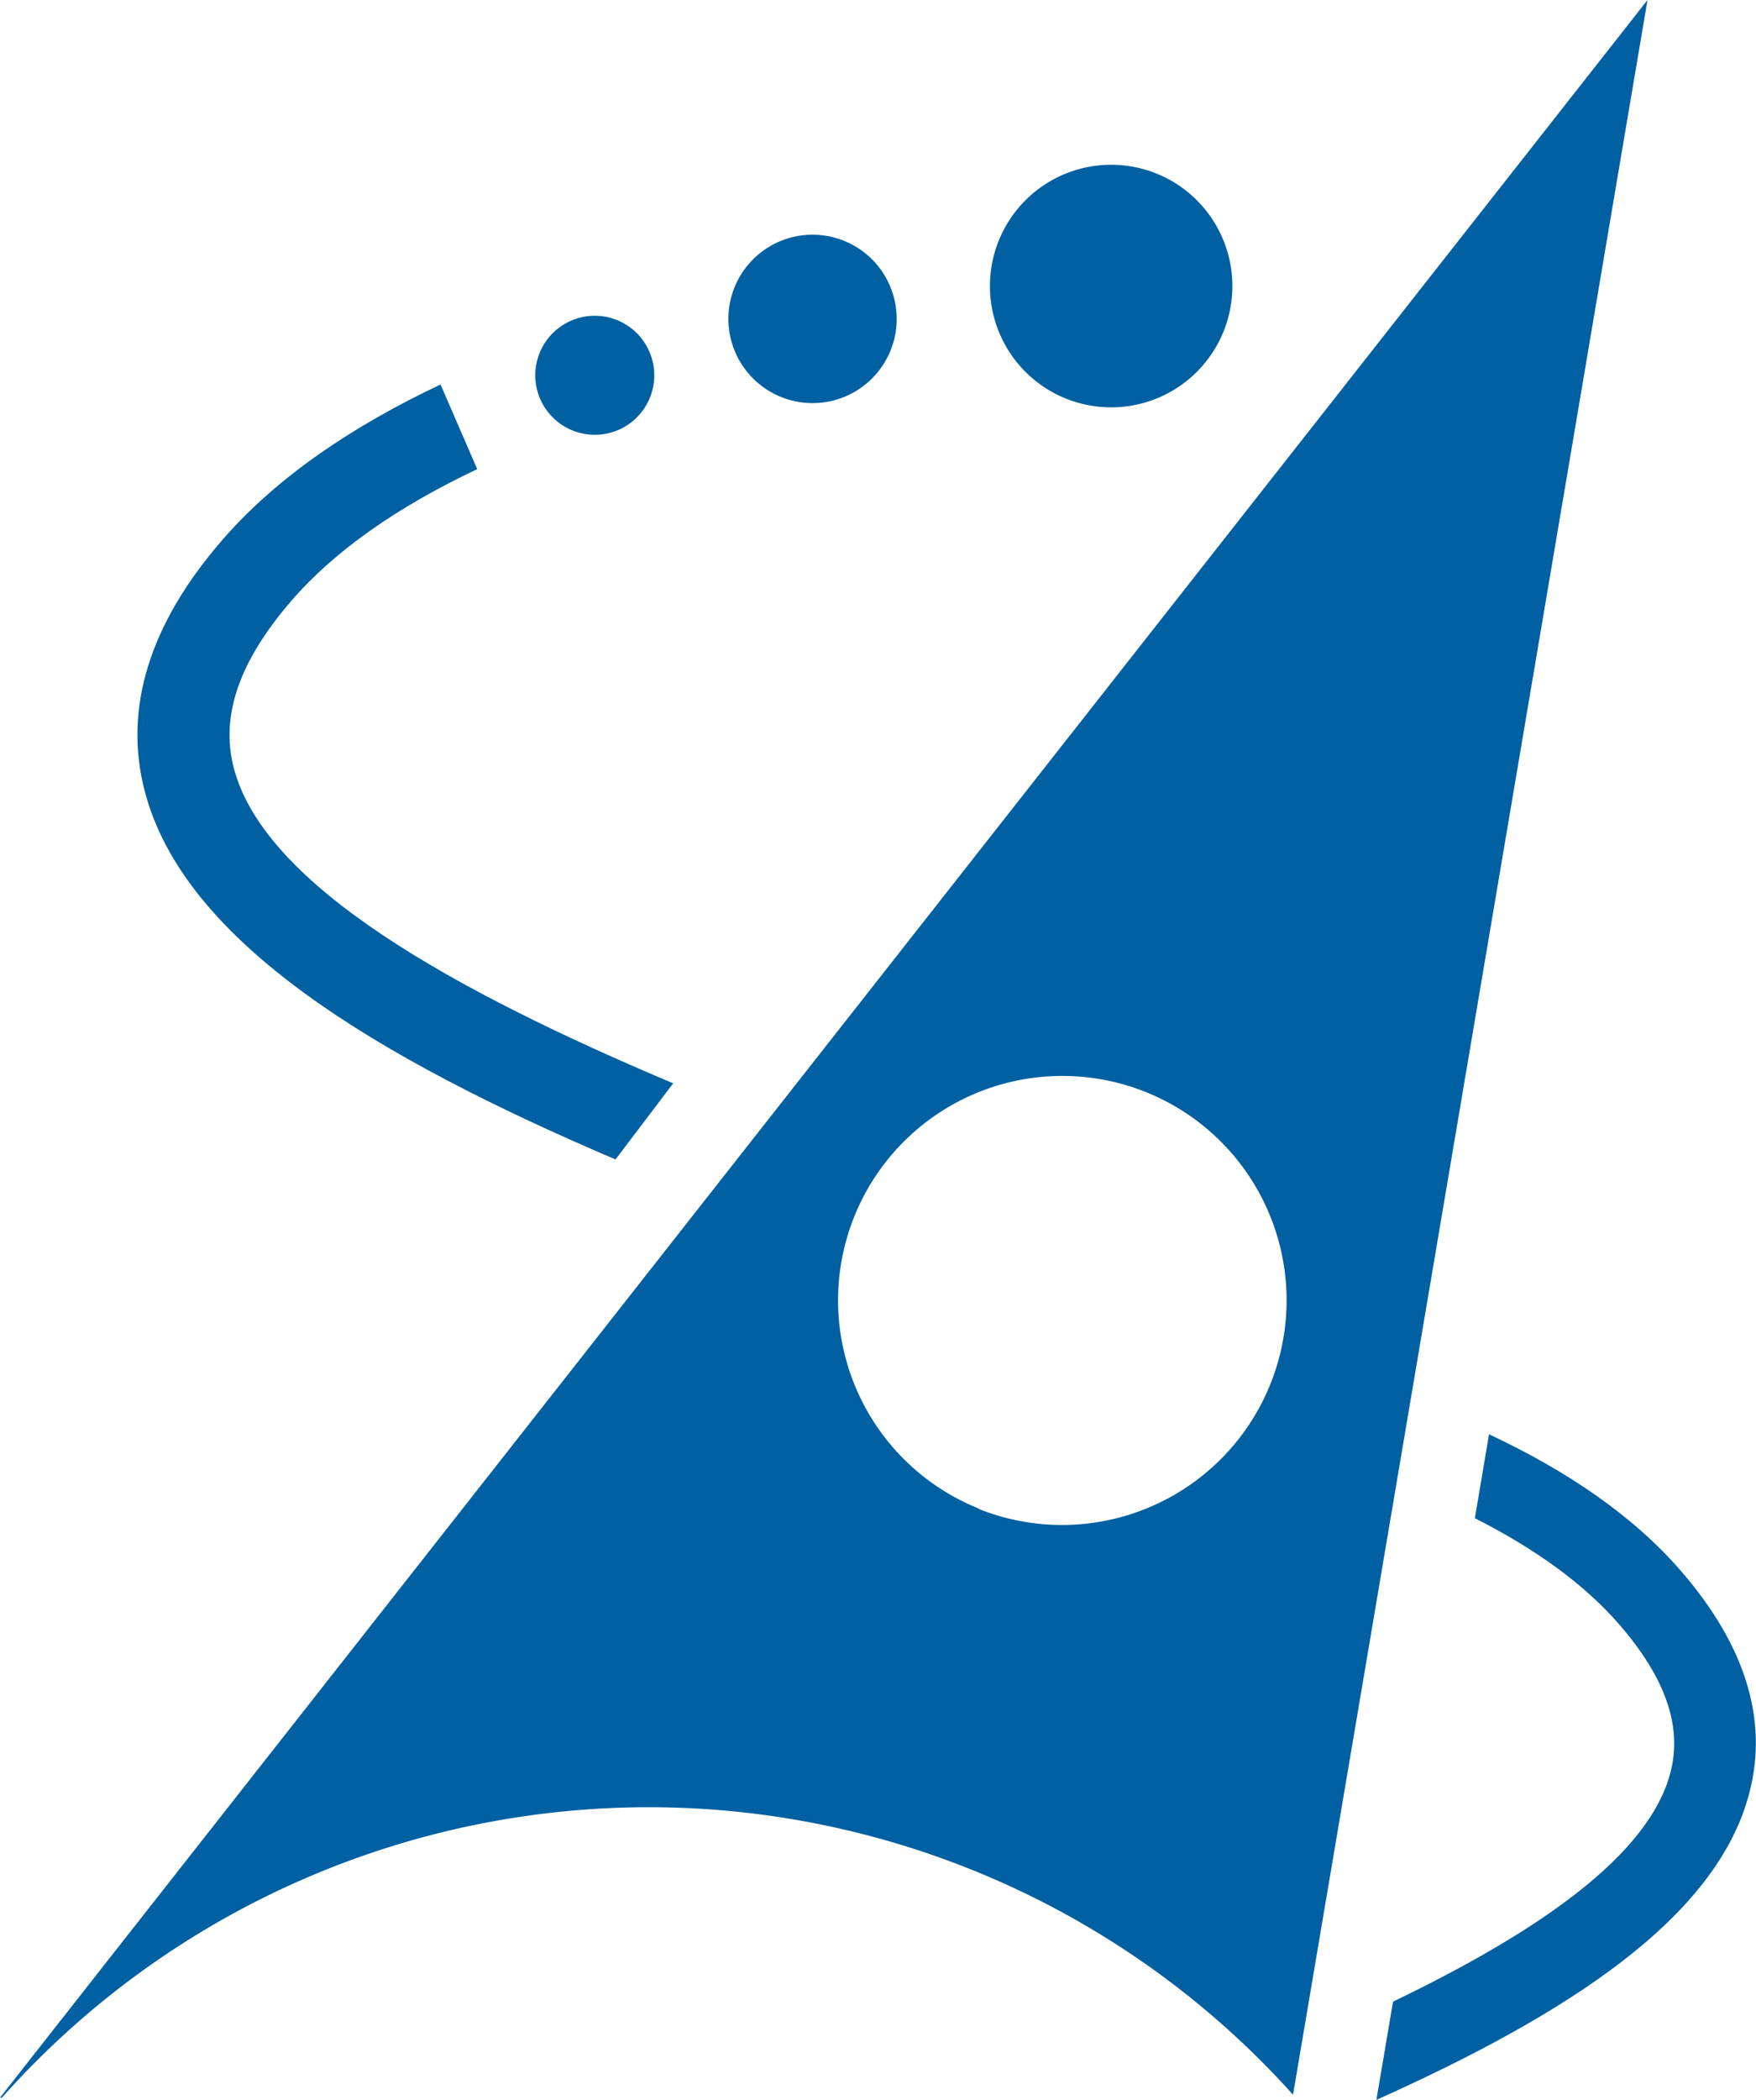 <svg id="Слой_1" data-name="Слой 1" xmlns="http://www.w3.org/2000/svg" viewBox="0 0 173.83 207.75"><defs><style>.cls-1{fill:#0060a2;}</style></defs><path class="cls-1" d="M84.71,38.7A8.33,8.33,0,1,0,73.3,35.85,8.33,8.33,0,0,0,84.71,38.7Z"/><path class="cls-1" d="M61.91,42.18a5.89,5.89,0,1,0-8.07-2A5.9,5.9,0,0,0,61.91,42.18Z"/><path class="cls-1" d="M116.17,38.59A12,12,0,1,0,99.72,34.5,12,12,0,0,0,116.17,38.59Z"/><path class="cls-1" d="M60.93,114.71l5.71-7.53C45,98.05,26.14,87.64,23.13,75.93c-1.32-5.14.56-10.54,5.74-16.52,4.25-4.91,10.44-9.24,18.37-13l-3.63-8.37C35,42.11,27.45,47.14,22,53.43c-7.2,8.3-9.79,16.63-7.69,24.77C18.17,93.23,37.31,104.63,60.93,114.71Z"/><path class="cls-1" d="M128,207.24,163.09,0,0,207.53H.19A85.72,85.72,0,0,1,128,207.24Zm-31.13-58A22.2,22.2,0,1,1,125.73,137,22.23,22.23,0,0,1,96.87,149.28Z"/><path class="cls-1" d="M166.4,155.42c-4.79-5.53-11.38-9.95-19-13.52l-1.4,8.3c6.07,3.08,10.89,6.59,14.29,10.51,4.58,5.29,6.25,10.07,5.08,14.62-2.14,8.3-13.26,15.86-27.47,22.7l-1.65,9.72c18.88-8.46,33.75-18,36.93-30.41C175.06,170.13,172.76,162.76,166.4,155.42Z"/></svg>